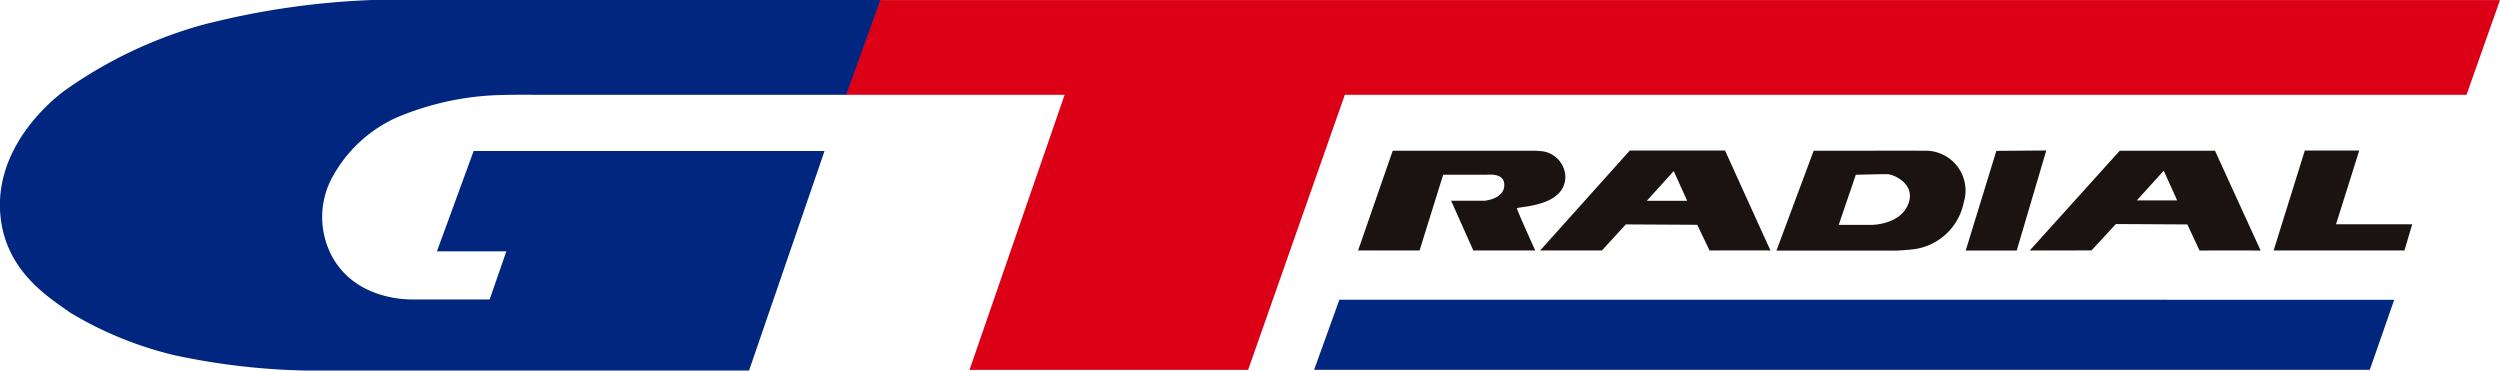 <svg xmlns="http://www.w3.org/2000/svg" width="147.636" height="21.883" viewBox="0 0 147.636 21.883">
  <g id="logo-gtradial" transform="translate(-192.618 -82.403)">
    <path id="Path_427" data-name="Path 427" d="M871.259,236.861,869.768,241H932.11l1.443-4.137Z" transform="translate(-599.546 -136.757)" fill="#00267f"/>
    <path id="Path_428" data-name="Path 428" d="M628.107,88h12.964l-5.617,16.246h16.452L657.618,88h66.24l1.976-5.592h-95.67Z" transform="translate(-385.581)" fill="#dc0017"/>
    <path id="Path_429" data-name="Path 429" d="M892.435,165.95l2.045-5.892h8.2a5.52,5.52,0,0,1,.553.024,1.573,1.573,0,0,1,1.443,1.492c0,1.711-2.442,1.756-2.863,1.875-.047.013,1.083,2.5,1.083,2.5h-3.656l-1.311-2.935h1.961s1.166-.094,1.179-.914c.011-.733-.854-.625-1.07-.625h-2.539l-1.394,4.473Z" transform="translate(-619.616 -68.755)" fill="#1a1311"/>
    <path id="Path_430" data-name="Path 430" d="M1207.357,159.961l-1.808,5.886h3.011l1.746-5.909Z" transform="translate(-896.846 -68.649)" fill="#1a1311"/>
    <path id="Path_431" data-name="Path 431" d="M1366.036,160l-1.841,5.9h7.725l.459-1.546h-4.5L1369.25,160Z" transform="translate(-1037.309 -68.706)" fill="#1a1311"/>
    <path id="Path_432" data-name="Path 432" d="M986.252,165.9l5.292-5.9h5.627s2.682,5.913,2.682,5.9-3.6,0-3.6,0l-.721-1.516-4.221-.023L989.9,165.9Zm6.3-2.934h2.381l-.793-1.756Z" transform="translate(-702.681 -68.706)" fill="#1a1311"/>
    <path id="Path_433" data-name="Path 433" d="M1238.547,165.967l5.312-5.888h5.628s2.693,5.9,2.693,5.892-3.607,0-3.607,0l-.721-1.541-4.221-.023-1.44,1.559Zm6.322-2.954h2.382l-.794-1.756Z" transform="translate(-926.062 -68.774)" fill="#1a1311"/>
    <path id="Path_434" data-name="Path 434" d="M1110.215,160.06s6.674-.008,6.721,0a2.354,2.354,0,0,1,2.141,3.054,3.475,3.475,0,0,1-2.814,2.741c-.438.069-1.15.1-1.15.1h-7.095Zm2.489,1.418-1.01,2.959h1.948s1.827,0,2.212-1.395c.295-1.071-.939-1.6-1.3-1.6-.481,0-1.852.035-1.852.035" transform="translate(-810.492 -68.754)" fill="#1a1311"/>
    <path id="Path_435" data-name="Path 435" d="M244.614,82.4H214.687A46.832,46.832,0,0,0,204.469,83.9a26.228,26.228,0,0,0-8.1,3.9c-1.88,1.446-4.1,4.145-3.712,7.47.37,3.183,2.817,4.676,4.1,5.591a21.631,21.631,0,0,0,6.114,2.507,40.2,40.2,0,0,0,7.753.915h26.229l4.458-12.963H220.589l-2.168,5.926h4.1l-.988,2.843h-4.544c-.468,0-3.527-.029-4.851-2.718a4.925,4.925,0,0,1,.19-4.654,8.111,8.111,0,0,1,3.7-3.368,16.9,16.9,0,0,1,5.508-1.307C222.6,87.983,224.1,88,224.1,88h18.486Z" transform="translate(0)" fill="#00267f"/>
  </g>
</svg>
